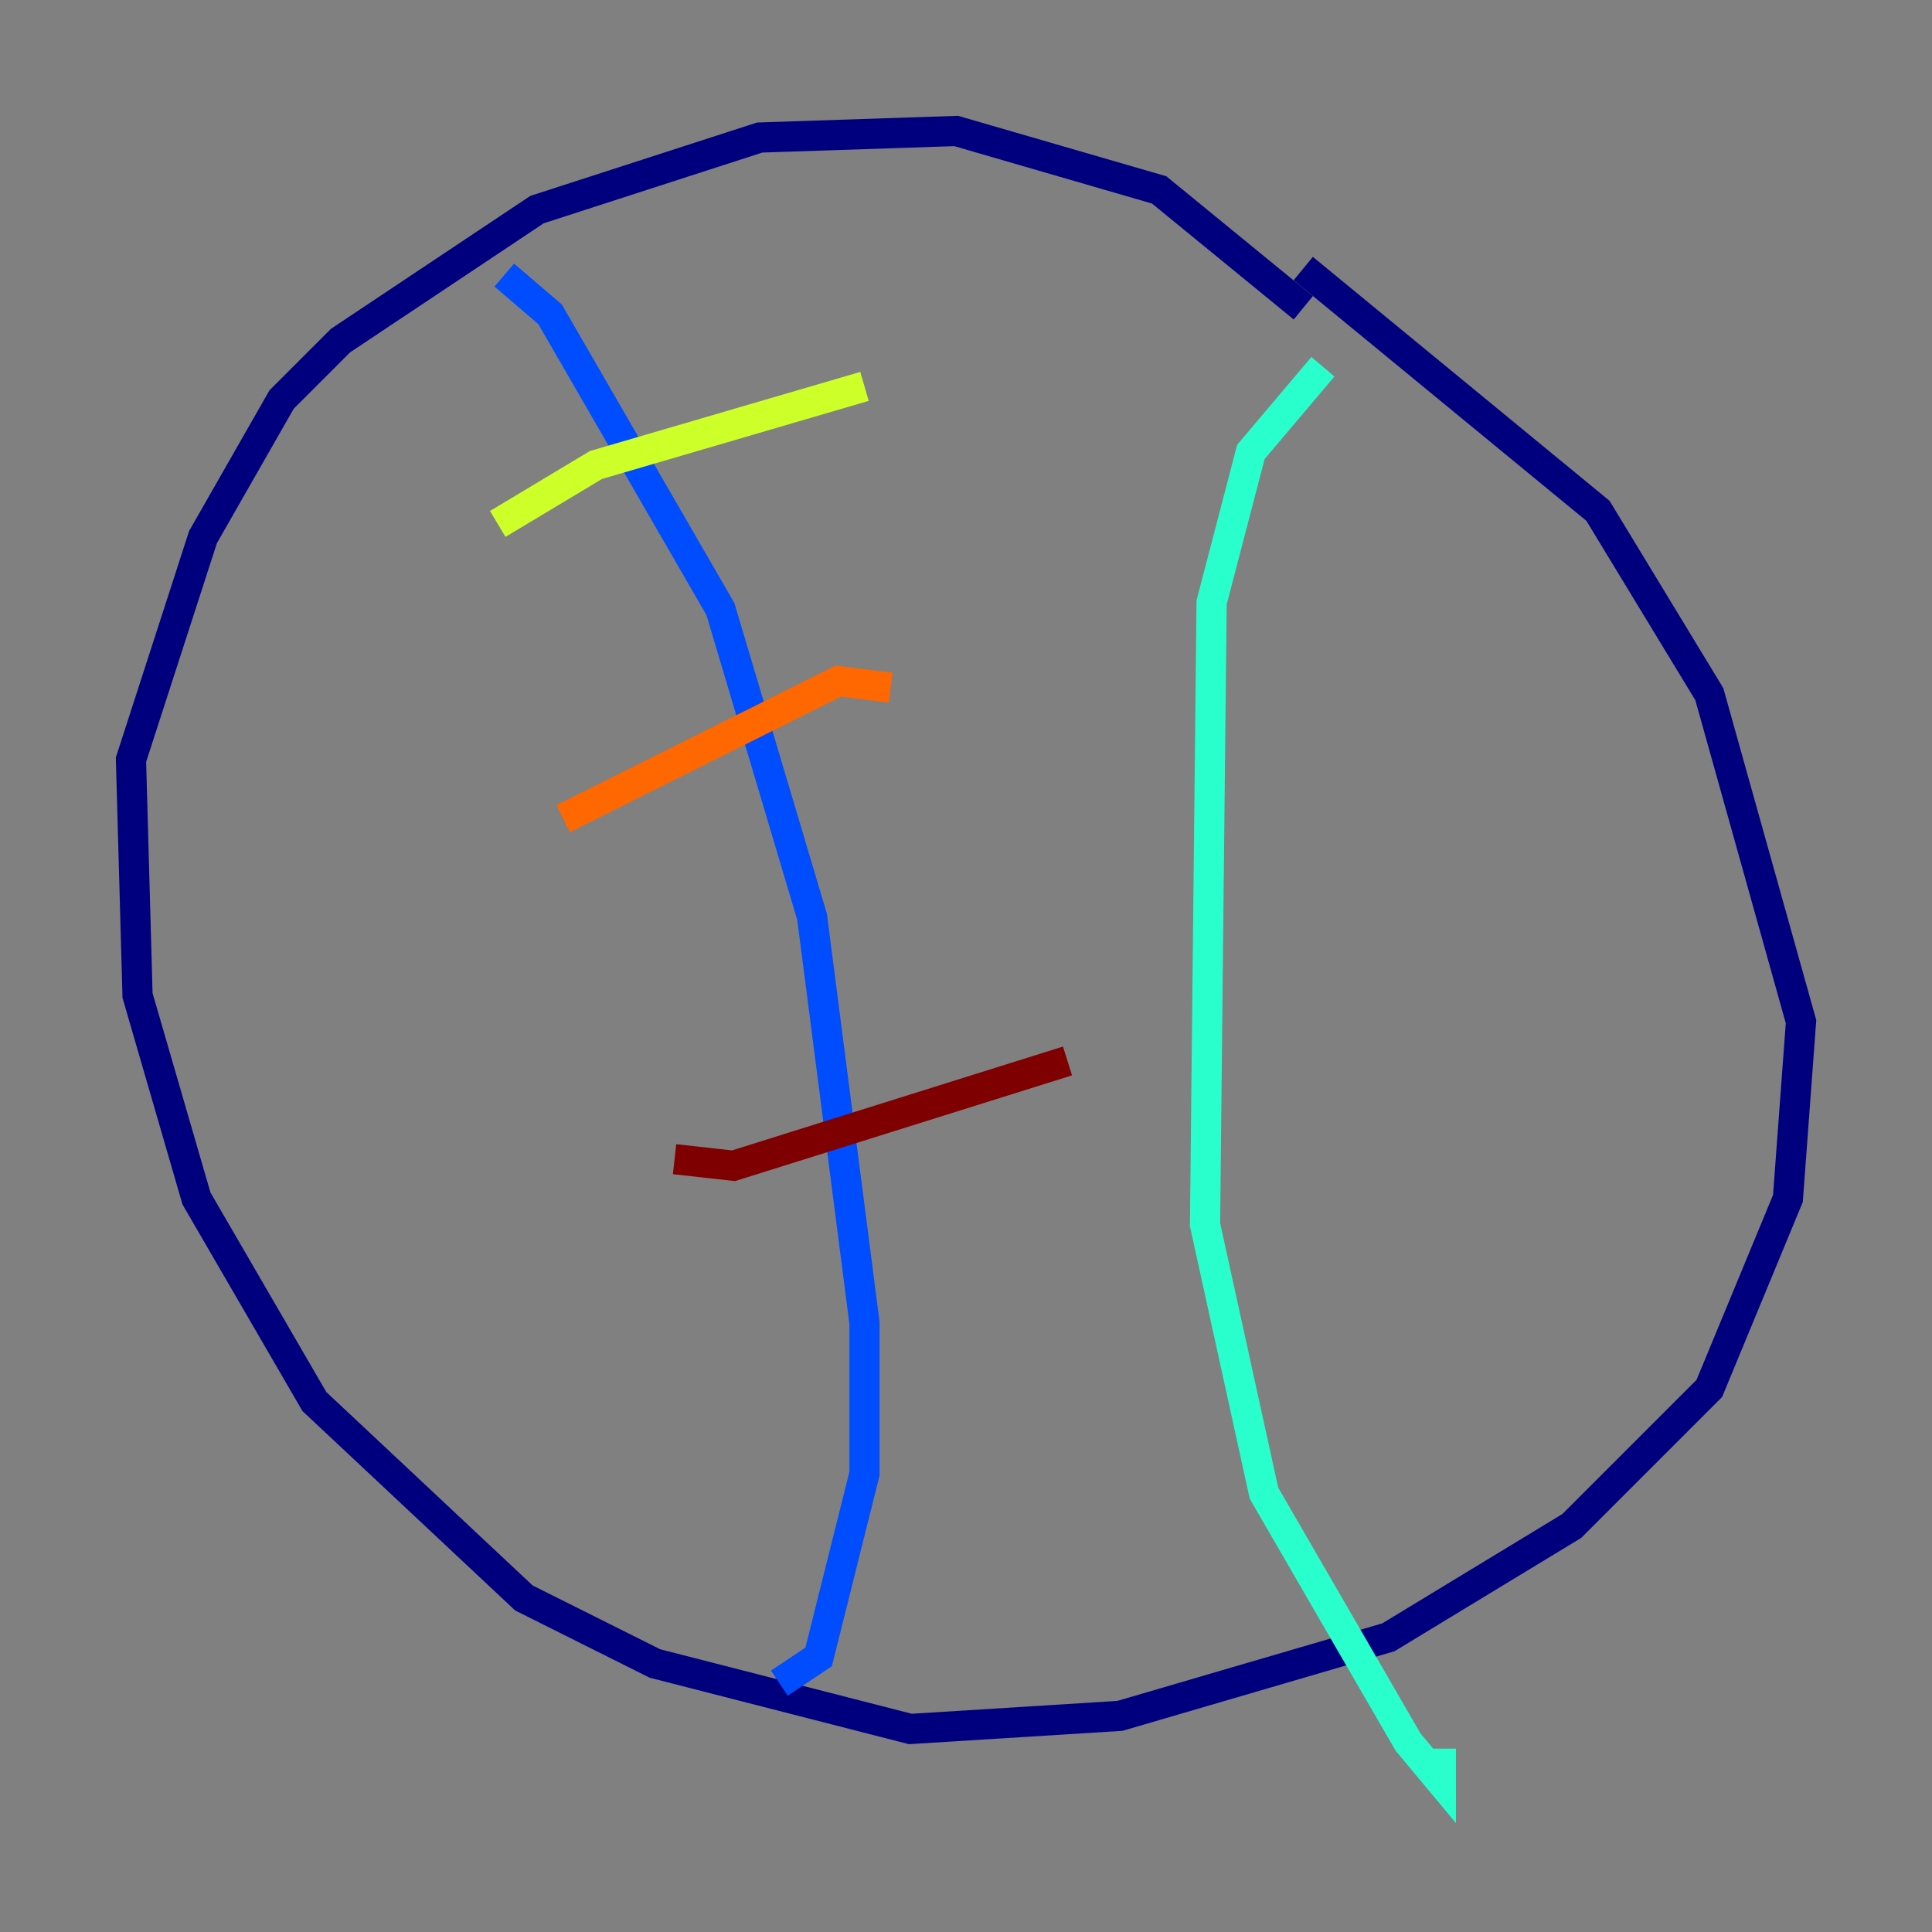 <?xml version="1.0" encoding="utf-8" ?>
<svg baseProfile="tiny" height="128" version="1.2" viewBox="0,0,128,128" width="128" xmlns="http://www.w3.org/2000/svg" xmlns:ev="http://www.w3.org/2001/xml-events" xmlns:xlink="http://www.w3.org/1999/xlink"><rect x="0" y="0" width="128" height="128" fill="#808080" stroke="none"/><defs /><polyline fill="none" points="86.346,20.393 76.8,12.583 63.349,8.678 50.332,9.112 35.58,13.885 22.563,22.563 18.658,26.468 13.451,35.58 8.678,50.332 9.112,65.953 13.017,79.403 20.827,92.854 34.712,105.871 43.39,110.21 60.312,114.549 74.197,113.681 91.986,108.475 104.136,101.098 113.248,91.986 118.454,79.403 119.322,67.688 113.248,45.993 105.871,33.844 86.346,17.79" stroke="#00007f" stroke-width="2" /><polyline fill="none" points="33.41,18.224 36.447,20.827 47.729,40.352 53.803,60.746 57.275,87.647 57.275,97.627 54.237,109.776 51.634,111.512" stroke="#004cff" stroke-width="2" /><polyline fill="none" points="87.647,24.298 82.875,29.939 80.271,39.919 79.837,81.139 83.742,98.929 93.288,115.417 95.458,118.02 95.458,115.851" stroke="#29ffcd" stroke-width="2" /><polyline fill="none" points="32.976,34.712 39.485,30.807 57.275,25.6" stroke="#cdff29" stroke-width="2" /><polyline fill="none" points="37.315,54.237 55.539,45.125 59.01,45.559" stroke="#ff6700" stroke-width="2" /><polyline fill="none" points="44.691,76.8 48.597,77.234 70.725,70.291" stroke="#7f0000" stroke-width="2" /></svg>